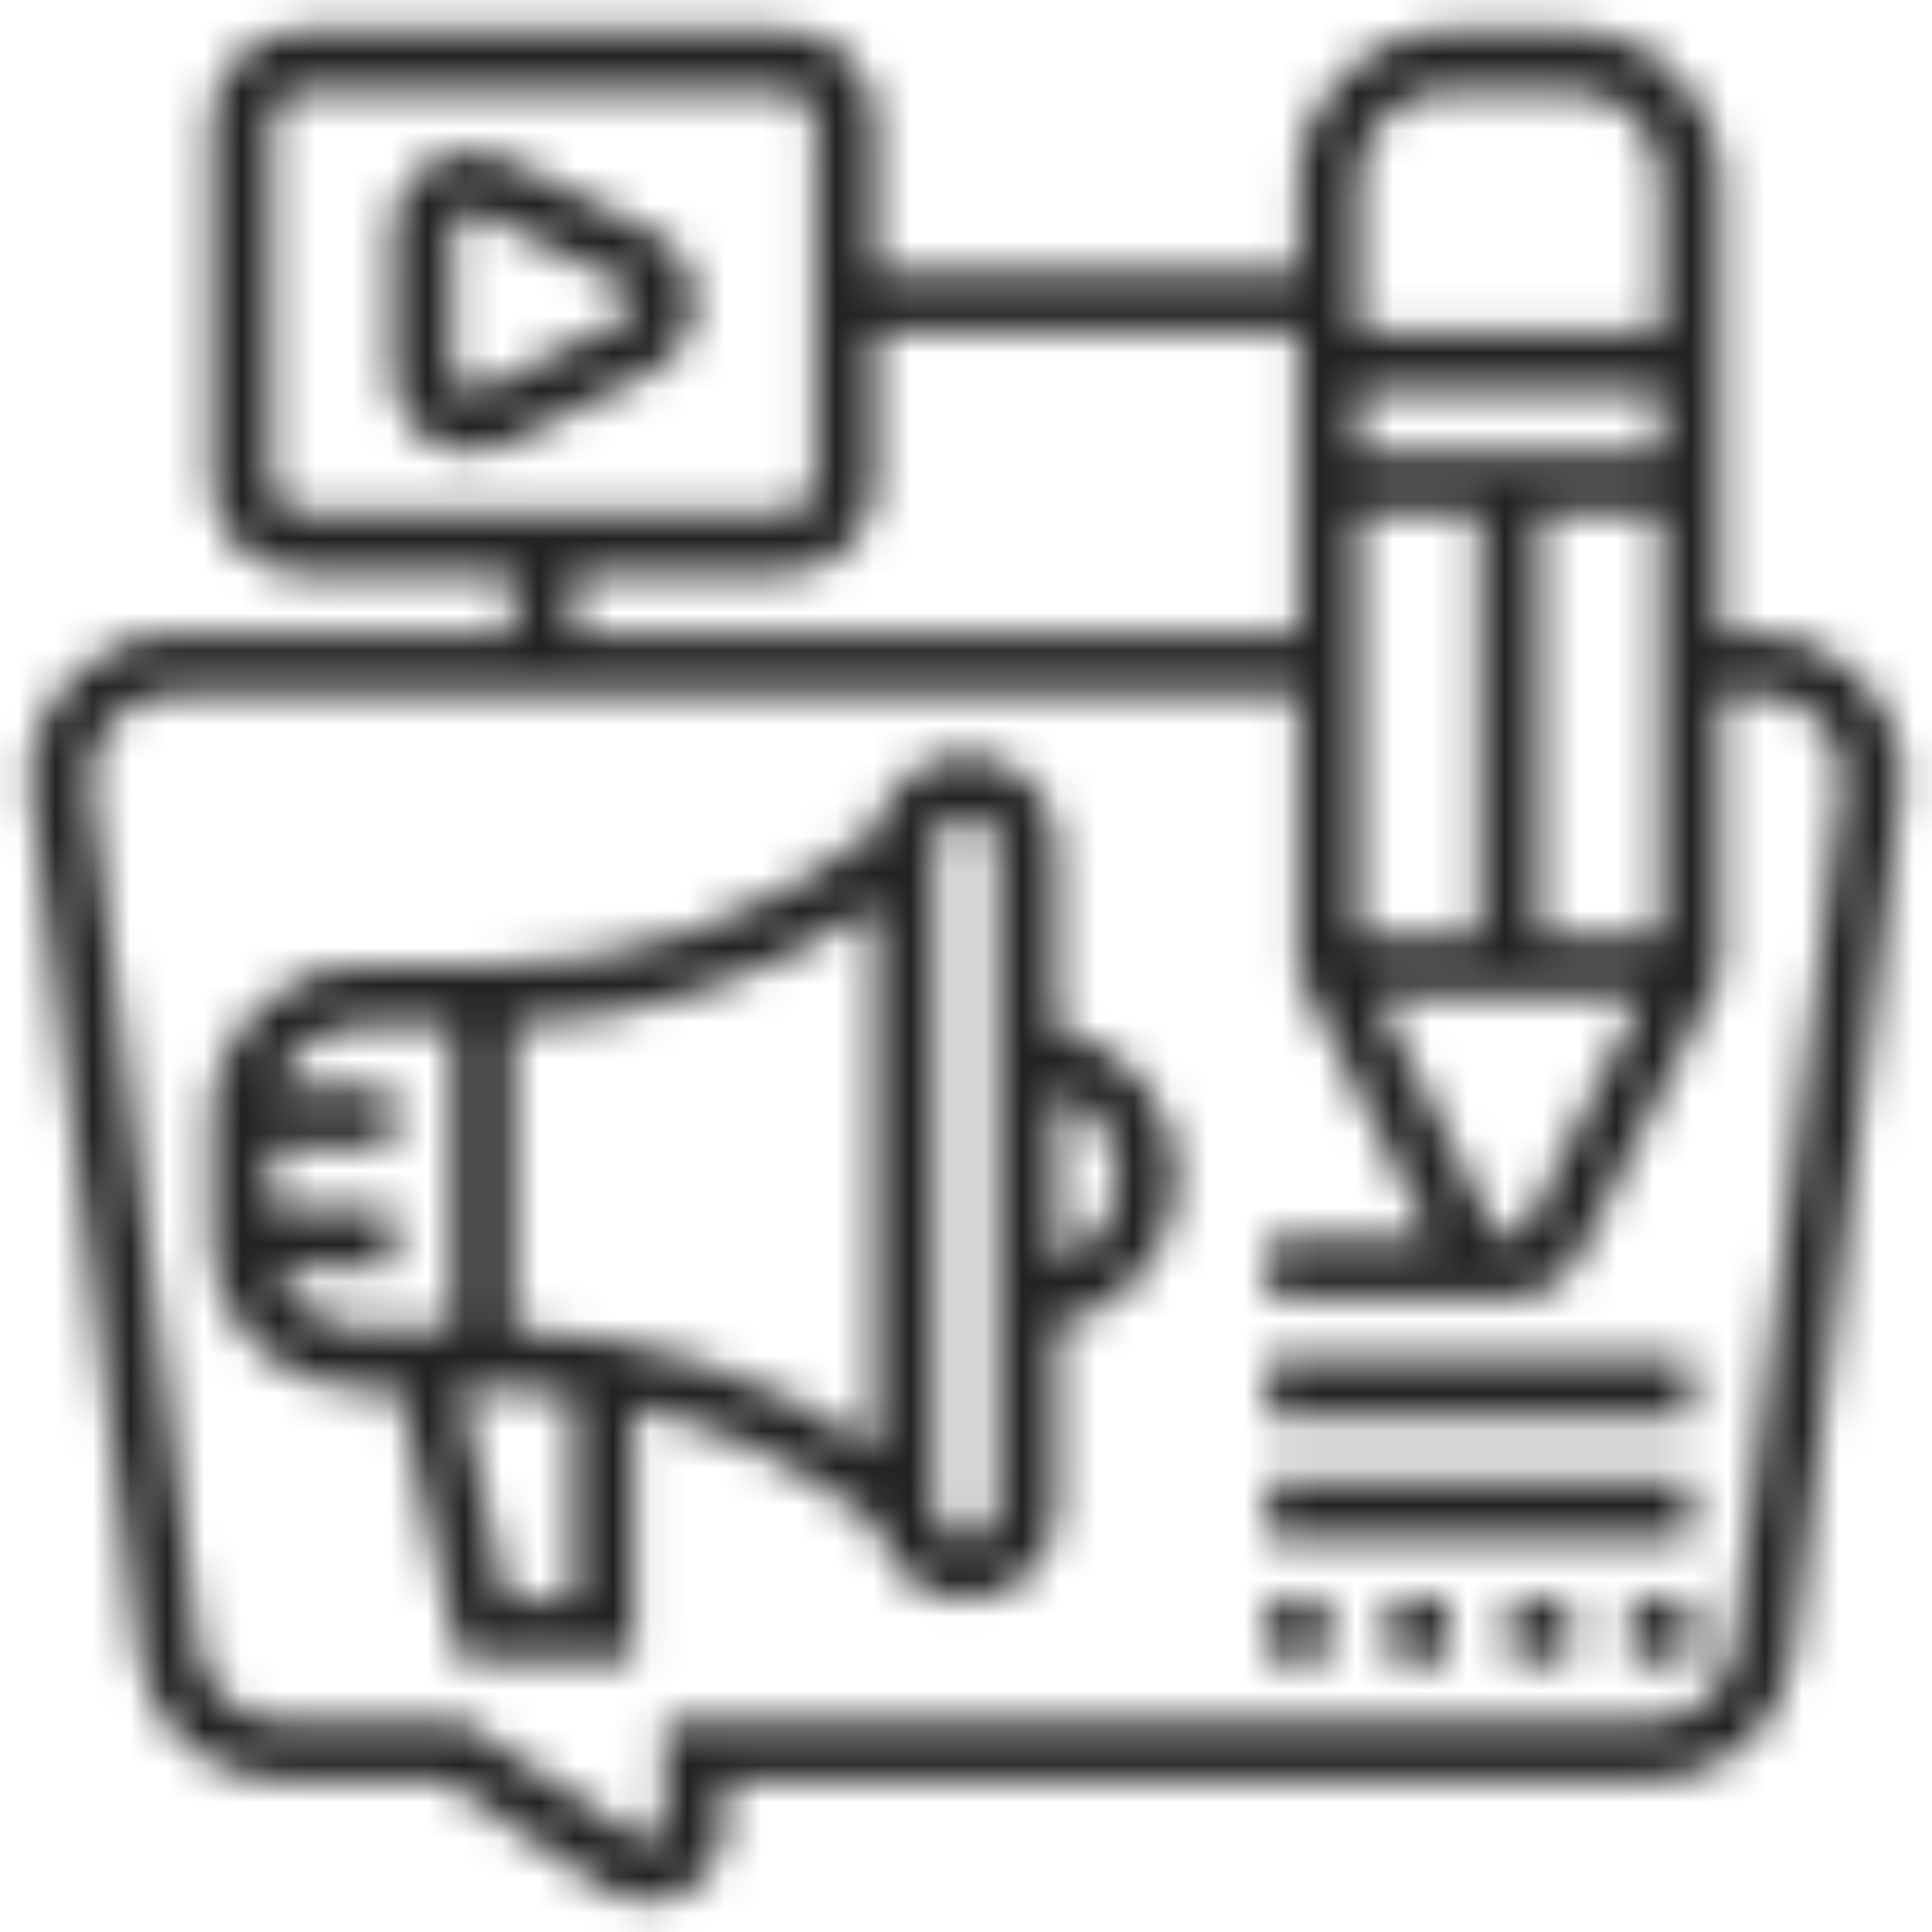 <svg width="52" height="52" viewBox="0 0 52 52" fill="none" xmlns="http://www.w3.org/2000/svg">
<mask id="mask0_4_5557" style="mask-type:alpha" maskUnits="userSpaceOnUse" x="0" y="0" width="52" height="52">
<g clip-path="url(#clip0_4_5557)">
<mask id="mask1_4_5557" style="mask-type:alpha" maskUnits="userSpaceOnUse" x="0" y="0" width="52" height="52">
<g clip-path="url(#clip1_4_5557)">
<path d="M47.315 17.062H46.312V4.875C46.312 2.635 44.49 0.812 42.25 0.812H39C36.76 0.812 34.938 2.635 34.938 4.875V7.312H23.562V3.25C23.562 1.906 22.469 0.812 21.125 0.812H8.125C6.781 0.812 5.688 1.906 5.688 3.25V13C5.688 14.344 6.781 15.438 8.125 15.438H13.812V17.062H4.685C2.55 17.062 0.812 18.8 0.812 20.935C0.812 21.096 0.823 21.257 0.843 21.415L3.734 44.546C3.976 46.48 5.627 47.938 7.576 47.938H11.941L16.298 50.842C16.638 51.068 17.033 51.188 17.44 51.188C18.575 51.188 19.5 50.263 19.5 49.127V47.938H44.424C46.373 47.938 48.025 46.48 48.267 44.546L51.158 21.416C51.177 21.256 51.188 21.096 51.188 20.935C51.188 18.8 49.45 17.062 47.315 17.062ZM36.562 4.875C36.562 3.531 37.656 2.438 39 2.438H42.25C43.594 2.438 44.688 3.531 44.688 4.875V8.938H36.562V4.875ZM36.562 10.562H44.688V12.188H36.562V10.562ZM41.438 25.188V13.812H44.688V25.188H41.438ZM44.185 26.812L41.074 33.035C40.903 33.378 40.347 33.377 40.176 33.035L37.065 26.812H44.185ZM36.562 13.812H39.812V25.188H36.562V13.812ZM23.562 13V8.938H34.938V17.062H15.438V15.438H21.125C22.469 15.438 23.562 14.344 23.562 13ZM8.125 13.812C7.676 13.812 7.312 13.448 7.312 13V3.25C7.312 2.802 7.676 2.438 8.125 2.438H21.125C21.573 2.438 21.938 2.802 21.938 3.25V13C21.938 13.448 21.573 13.812 21.125 13.812H8.125ZM49.545 21.213L46.654 44.344C46.513 45.466 45.554 46.312 44.424 46.312H17.875V49.127C17.875 49.453 17.468 49.668 17.198 49.489L12.434 46.312H7.576C6.445 46.312 5.487 45.466 5.346 44.345L2.455 21.213C2.443 21.12 2.438 21.027 2.438 20.935C2.438 19.696 3.445 18.688 4.685 18.688H34.938V26.192L38.498 33.312H34.125V34.938H40.625C41.436 34.938 42.165 34.487 42.528 33.762L46.312 26.192V18.688H47.315C48.555 18.688 49.562 19.696 49.562 20.935C49.562 21.027 49.557 21.12 49.545 21.213Z" fill="black"/>
<path d="M28.438 27.707V22.75C28.438 21.406 27.344 20.312 26 20.312C24.805 20.312 23.813 21.179 23.606 22.314C20.647 24.688 16.953 26 13.154 26H9.75C7.51 26 5.688 27.822 5.688 30.062V33.312C5.688 35.553 7.51 37.375 9.75 37.375H10.723L12.349 44.688H17.062V37.853C19.441 38.426 21.68 39.514 23.606 41.06C23.813 42.196 24.805 43.062 26 43.062C27.344 43.062 28.438 41.969 28.438 40.625V35.668C30.289 35.29 31.688 33.65 31.688 31.688C31.688 29.725 30.289 28.085 28.438 27.707ZM12.188 35.75H9.75C8.692 35.75 7.798 35.068 7.462 34.125H10.562V32.5H7.312V30.875H10.562V29.25H7.462C7.798 28.307 8.692 27.625 9.75 27.625H12.188V35.75ZM15.438 43.062H13.652L12.388 37.375H13.154C13.922 37.375 14.684 37.443 15.438 37.548V43.062H15.438ZM23.562 38.993C20.694 37.018 17.304 35.905 13.812 35.779V27.596C17.304 27.469 20.694 26.357 23.562 24.381V38.993ZM26.812 40.625C26.812 41.073 26.448 41.438 26 41.438C25.552 41.438 25.188 41.073 25.188 40.625V22.75C25.188 22.302 25.552 21.938 26 21.938C26.448 21.938 26.812 22.302 26.812 22.75V40.625ZM28.438 33.975V29.4C29.381 29.737 30.062 30.63 30.062 31.688C30.062 32.746 29.381 33.639 28.438 33.975Z" fill="black"/>
<path d="M17.512 6.222L13.641 4.287C13.348 4.141 13.018 4.062 12.69 4.062C11.517 4.062 10.562 5.016 10.562 6.19V10.06C10.562 11.234 11.517 12.188 12.69 12.188C13.018 12.188 13.348 12.11 13.641 11.963L17.512 10.028C18.237 9.665 18.688 8.936 18.688 8.125C18.688 7.314 18.237 6.585 17.512 6.222ZM16.785 8.574L12.914 10.51C12.6 10.669 12.188 10.415 12.187 10.06V6.19C12.188 5.913 12.413 5.688 12.69 5.688C12.768 5.688 12.845 5.705 12.914 5.74L16.785 7.676C16.956 7.762 17.062 7.933 17.062 8.125C17.062 8.317 16.956 8.488 16.785 8.574Z" fill="black"/>
<path d="M34.125 36.562H45.5V38.188H34.125V36.562Z" fill="black"/>
<path d="M34.125 39.812H45.5V41.438H34.125V39.812Z" fill="black"/>
<path d="M40.625 43.062H42.25V44.688H40.625V43.062Z" fill="black"/>
<path d="M43.875 43.062H45.5V44.688H43.875V43.062Z" fill="black"/>
<path d="M34.125 43.062H35.75V44.688H34.125V43.062Z" fill="black"/>
<path d="M37.375 43.062H39V44.688H37.375V43.062Z" fill="black"/>
</g>
</mask>
<g mask="url(#mask1_4_5557)">
<rect width="52" height="52" fill="black"/>
</g>
</g>
</mask>
<g mask="url(#mask0_4_5557)">
<rect width="52" height="52" fill="#222222"/>
</g>
<defs>
<clipPath id="clip0_4_5557">
<rect width="52" height="52" fill="white"/>
</clipPath>
<clipPath id="clip1_4_5557">
<rect width="52" height="52" fill="white"/>
</clipPath>
</defs>
</svg>

